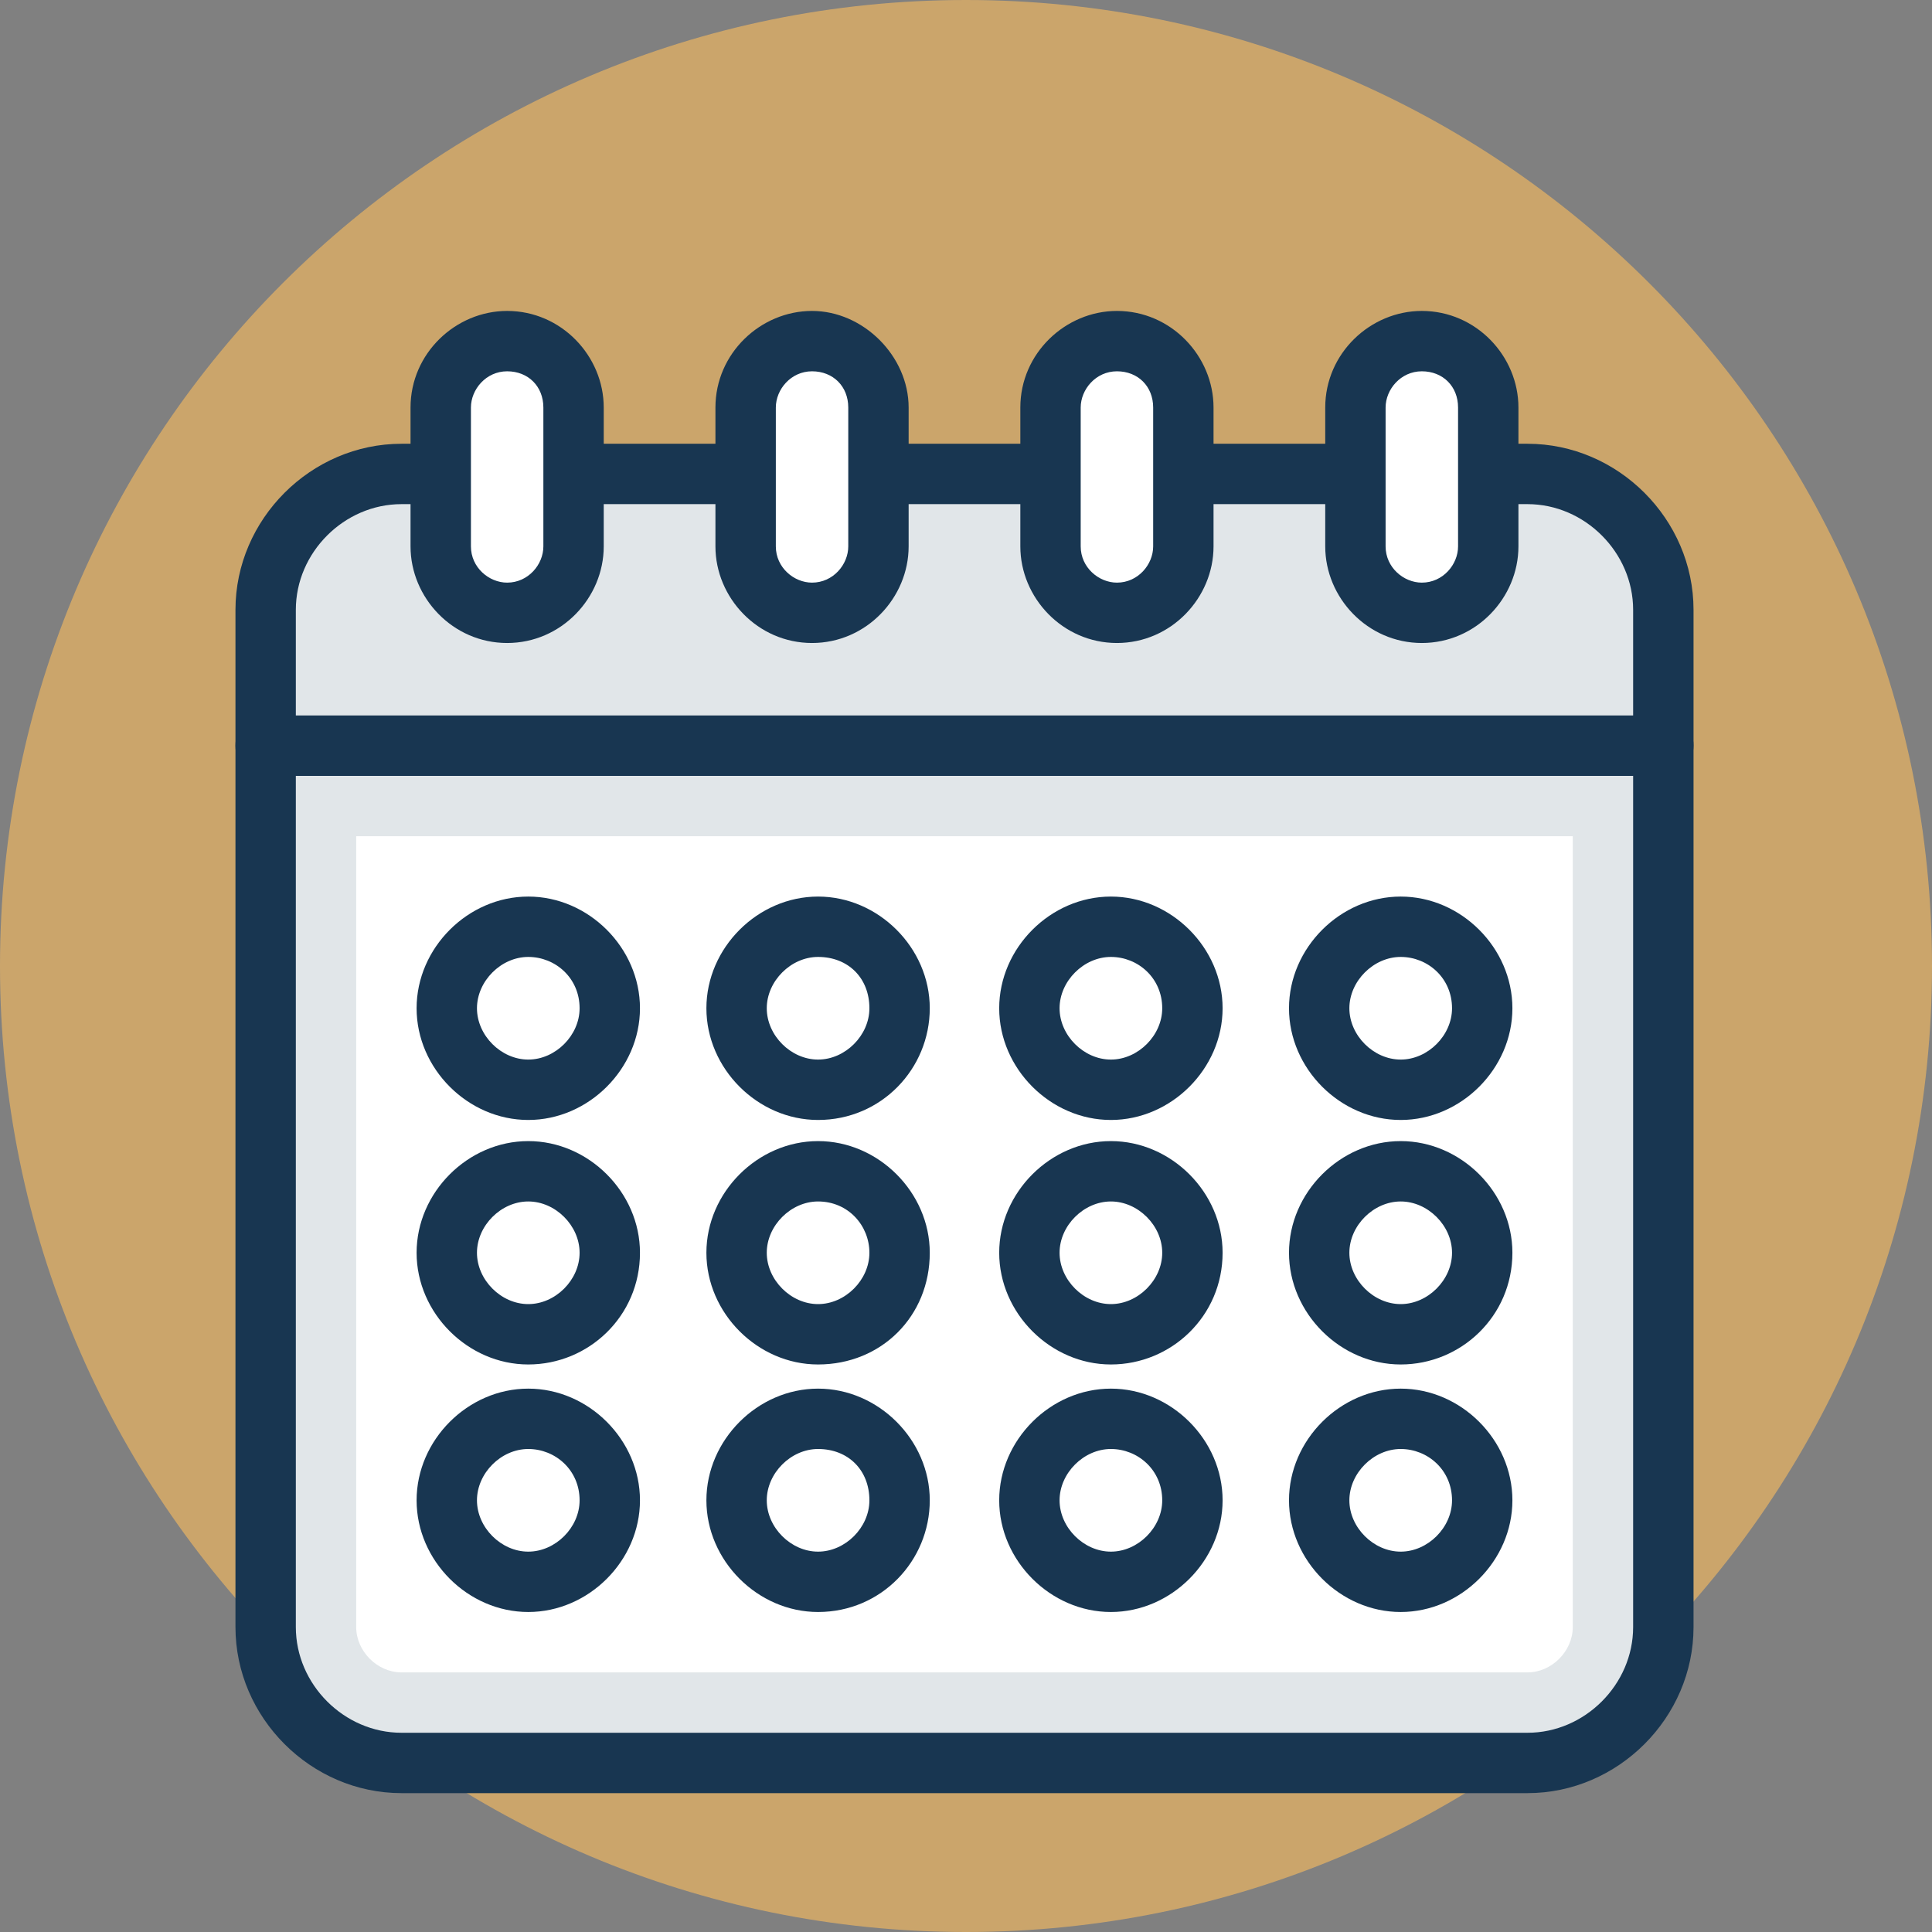 <svg width="65" height="65" viewBox="0 0 65 65" fill="none" xmlns="http://www.w3.org/2000/svg">
<rect x="0" y="0" width="65" height="65" fill="#808080" stroke="none"/>
<g clip-path="url(#clip0_972_4677)">
<path d="M32.5 65C50.449 65 65 50.449 65 32.5C65 14.551 50.449 0 32.5 0C14.551 0 0 14.551 0 32.5C0 50.449 14.551 65 32.5 65Z" fill="#FDBE5E" fill-opacity="0.6"/>
<path d="M8.938 25.086V54.742C8.938 57.281 10.969 59.312 13.508 59.312H51.391C53.93 59.312 55.961 57.281 55.961 54.742V25.086H8.938Z" fill="#E1E6E9"/>
<path d="M51.391 60.328H13.508C10.461 60.328 7.922 57.789 7.922 54.742V25.086C7.922 24.477 8.328 24.07 8.938 24.07H55.961C56.57 24.07 56.977 24.477 56.977 25.086V54.742C56.977 57.789 54.438 60.328 51.391 60.328ZM9.953 26.102V54.742C9.953 56.672 11.578 58.297 13.508 58.297H51.391C53.32 58.297 54.945 56.672 54.945 54.742V26.102H9.953Z" fill="#183651"/>
<path d="M13.508 56.266C12.695 56.266 11.984 55.555 11.984 54.742V28.133H52.914V54.742C52.914 55.555 52.203 56.266 51.391 56.266H13.508Z" fill="white"/>
<path d="M55.961 25.086V20.516C55.961 17.977 53.93 15.945 51.391 15.945H13.508C10.969 15.945 8.938 17.977 8.938 20.516V25.086H55.961Z" fill="#E1E6E9"/>
<path d="M55.961 26.102H8.938C8.328 26.102 7.922 25.695 7.922 25.086V20.516C7.922 17.469 10.461 14.93 13.508 14.93H51.391C54.438 14.93 56.977 17.469 56.977 20.516V25.086C56.977 25.695 56.469 26.102 55.961 26.102ZM9.953 24.07H54.945V20.516C54.945 18.586 53.32 16.961 51.391 16.961H13.508C11.578 16.961 9.953 18.586 9.953 20.516V24.07Z" fill="#183651"/>
<path d="M47.125 36.664C48.639 36.664 49.867 35.436 49.867 33.922C49.867 32.407 48.639 31.18 47.125 31.18C45.611 31.18 44.383 32.407 44.383 33.922C44.383 35.436 45.611 36.664 47.125 36.664Z" fill="white"/>
<path d="M47.125 37.68C45.094 37.68 43.367 35.953 43.367 33.922C43.367 31.891 45.094 30.164 47.125 30.164C49.156 30.164 50.883 31.891 50.883 33.922C50.883 35.953 49.156 37.68 47.125 37.68ZM47.125 32.195C46.211 32.195 45.398 33.008 45.398 33.922C45.398 34.836 46.211 35.648 47.125 35.648C48.039 35.648 48.852 34.836 48.852 33.922C48.852 32.906 48.039 32.195 47.125 32.195Z" fill="#183651"/>
<path d="M17.773 36.664C19.288 36.664 20.516 35.436 20.516 33.922C20.516 32.407 19.288 31.18 17.773 31.18C16.259 31.18 15.031 32.407 15.031 33.922C15.031 35.436 16.259 36.664 17.773 36.664Z" fill="white"/>
<path d="M17.773 37.68C15.742 37.68 14.016 35.953 14.016 33.922C14.016 31.891 15.742 30.164 17.773 30.164C19.805 30.164 21.531 31.891 21.531 33.922C21.531 35.953 19.805 37.68 17.773 37.68ZM17.773 32.195C16.859 32.195 16.047 33.008 16.047 33.922C16.047 34.836 16.859 35.648 17.773 35.648C18.688 35.648 19.5 34.836 19.5 33.922C19.5 32.906 18.688 32.195 17.773 32.195Z" fill="#183651"/>
<path d="M27.523 36.664C29.038 36.664 30.266 35.436 30.266 33.922C30.266 32.407 29.038 31.18 27.523 31.18C26.009 31.18 24.781 32.407 24.781 33.922C24.781 35.436 26.009 36.664 27.523 36.664Z" fill="white"/>
<path d="M27.523 37.68C25.492 37.68 23.766 35.953 23.766 33.922C23.766 31.891 25.492 30.164 27.523 30.164C29.555 30.164 31.281 31.891 31.281 33.922C31.281 35.953 29.656 37.68 27.523 37.68ZM27.523 32.195C26.609 32.195 25.797 33.008 25.797 33.922C25.797 34.836 26.609 35.648 27.523 35.648C28.438 35.648 29.25 34.836 29.25 33.922C29.25 32.906 28.539 32.195 27.523 32.195Z" fill="#183651"/>
<path d="M37.375 36.664C38.889 36.664 40.117 35.436 40.117 33.922C40.117 32.407 38.889 31.18 37.375 31.18C35.861 31.18 34.633 32.407 34.633 33.922C34.633 35.436 35.861 36.664 37.375 36.664Z" fill="white"/>
<path d="M37.375 37.68C35.344 37.68 33.617 35.953 33.617 33.922C33.617 31.891 35.344 30.164 37.375 30.164C39.406 30.164 41.133 31.891 41.133 33.922C41.133 35.953 39.406 37.68 37.375 37.68ZM37.375 32.195C36.461 32.195 35.648 33.008 35.648 33.922C35.648 34.836 36.461 35.648 37.375 35.648C38.289 35.648 39.102 34.836 39.102 33.922C39.102 32.906 38.289 32.195 37.375 32.195Z" fill="#183651"/>
<path d="M47.125 44.891C48.639 44.891 49.867 43.663 49.867 42.148C49.867 40.634 48.639 39.406 47.125 39.406C45.611 39.406 44.383 40.634 44.383 42.148C44.383 43.663 45.611 44.891 47.125 44.891Z" fill="white"/>
<path d="M47.125 45.906C45.094 45.906 43.367 44.18 43.367 42.148C43.367 40.117 45.094 38.391 47.125 38.391C49.156 38.391 50.883 40.117 50.883 42.148C50.883 44.281 49.156 45.906 47.125 45.906ZM47.125 40.422C46.211 40.422 45.398 41.234 45.398 42.148C45.398 43.062 46.211 43.875 47.125 43.875C48.039 43.875 48.852 43.062 48.852 42.148C48.852 41.234 48.039 40.422 47.125 40.422Z" fill="#183651"/>
<path d="M17.773 44.891C19.288 44.891 20.516 43.663 20.516 42.148C20.516 40.634 19.288 39.406 17.773 39.406C16.259 39.406 15.031 40.634 15.031 42.148C15.031 43.663 16.259 44.891 17.773 44.891Z" fill="white"/>
<path d="M17.773 45.906C15.742 45.906 14.016 44.18 14.016 42.148C14.016 40.117 15.742 38.391 17.773 38.391C19.805 38.391 21.531 40.117 21.531 42.148C21.531 44.281 19.805 45.906 17.773 45.906ZM17.773 40.422C16.859 40.422 16.047 41.234 16.047 42.148C16.047 43.062 16.859 43.875 17.773 43.875C18.688 43.875 19.5 43.062 19.5 42.148C19.5 41.234 18.688 40.422 17.773 40.422Z" fill="#183651"/>
<path d="M27.523 44.891C29.038 44.891 30.266 43.663 30.266 42.148C30.266 40.634 29.038 39.406 27.523 39.406C26.009 39.406 24.781 40.634 24.781 42.148C24.781 43.663 26.009 44.891 27.523 44.891Z" fill="white"/>
<path d="M27.523 45.906C25.492 45.906 23.766 44.18 23.766 42.148C23.766 40.117 25.492 38.391 27.523 38.391C29.555 38.391 31.281 40.117 31.281 42.148C31.281 44.281 29.656 45.906 27.523 45.906ZM27.523 40.422C26.609 40.422 25.797 41.234 25.797 42.148C25.797 43.062 26.609 43.875 27.523 43.875C28.438 43.875 29.25 43.062 29.25 42.148C29.25 41.234 28.539 40.422 27.523 40.422Z" fill="#183651"/>
<path d="M37.375 44.891C38.889 44.891 40.117 43.663 40.117 42.148C40.117 40.634 38.889 39.406 37.375 39.406C35.861 39.406 34.633 40.634 34.633 42.148C34.633 43.663 35.861 44.891 37.375 44.891Z" fill="white"/>
<path d="M37.375 45.906C35.344 45.906 33.617 44.18 33.617 42.148C33.617 40.117 35.344 38.391 37.375 38.391C39.406 38.391 41.133 40.117 41.133 42.148C41.133 44.281 39.406 45.906 37.375 45.906ZM37.375 40.422C36.461 40.422 35.648 41.234 35.648 42.148C35.648 43.062 36.461 43.875 37.375 43.875C38.289 43.875 39.102 43.062 39.102 42.148C39.102 41.234 38.289 40.422 37.375 40.422Z" fill="#183651"/>
<path d="M47.125 53.219C48.639 53.219 49.867 51.991 49.867 50.477C49.867 48.962 48.639 47.734 47.125 47.734C45.611 47.734 44.383 48.962 44.383 50.477C44.383 51.991 45.611 53.219 47.125 53.219Z" fill="white"/>
<path d="M47.125 54.234C45.094 54.234 43.367 52.508 43.367 50.477C43.367 48.445 45.094 46.719 47.125 46.719C49.156 46.719 50.883 48.445 50.883 50.477C50.883 52.508 49.156 54.234 47.125 54.234ZM47.125 48.75C46.211 48.75 45.398 49.562 45.398 50.477C45.398 51.391 46.211 52.203 47.125 52.203C48.039 52.203 48.852 51.391 48.852 50.477C48.852 49.461 48.039 48.75 47.125 48.75Z" fill="#183651"/>
<path d="M17.773 53.219C19.288 53.219 20.516 51.991 20.516 50.477C20.516 48.962 19.288 47.734 17.773 47.734C16.259 47.734 15.031 48.962 15.031 50.477C15.031 51.991 16.259 53.219 17.773 53.219Z" fill="white"/>
<path d="M17.773 54.234C15.742 54.234 14.016 52.508 14.016 50.477C14.016 48.445 15.742 46.719 17.773 46.719C19.805 46.719 21.531 48.445 21.531 50.477C21.531 52.508 19.805 54.234 17.773 54.234ZM17.773 48.75C16.859 48.75 16.047 49.562 16.047 50.477C16.047 51.391 16.859 52.203 17.773 52.203C18.688 52.203 19.5 51.391 19.5 50.477C19.5 49.461 18.688 48.75 17.773 48.75Z" fill="#183651"/>
<path d="M27.523 53.219C29.038 53.219 30.266 51.991 30.266 50.477C30.266 48.962 29.038 47.734 27.523 47.734C26.009 47.734 24.781 48.962 24.781 50.477C24.781 51.991 26.009 53.219 27.523 53.219Z" fill="white"/>
<path d="M27.523 54.234C25.492 54.234 23.766 52.508 23.766 50.477C23.766 48.445 25.492 46.719 27.523 46.719C29.555 46.719 31.281 48.445 31.281 50.477C31.281 52.508 29.656 54.234 27.523 54.234ZM27.523 48.75C26.609 48.75 25.797 49.562 25.797 50.477C25.797 51.391 26.609 52.203 27.523 52.203C28.438 52.203 29.25 51.391 29.25 50.477C29.25 49.461 28.539 48.75 27.523 48.75Z" fill="#183651"/>
<path d="M37.375 53.219C38.889 53.219 40.117 51.991 40.117 50.477C40.117 48.962 38.889 47.734 37.375 47.734C35.861 47.734 34.633 48.962 34.633 50.477C34.633 51.991 35.861 53.219 37.375 53.219Z" fill="white"/>
<path d="M37.375 54.234C35.344 54.234 33.617 52.508 33.617 50.477C33.617 48.445 35.344 46.719 37.375 46.719C39.406 46.719 41.133 48.445 41.133 50.477C41.133 52.508 39.406 54.234 37.375 54.234ZM37.375 48.75C36.461 48.75 35.648 49.562 35.648 50.477C35.648 51.391 36.461 52.203 37.375 52.203C38.289 52.203 39.102 51.391 39.102 50.477C39.102 49.461 38.289 48.75 37.375 48.75Z" fill="#183651"/>
<path d="M47.836 11.477C46.617 11.477 45.602 12.492 45.602 13.711V18.383C45.602 19.602 46.617 20.617 47.836 20.617C49.055 20.617 50.07 19.602 50.07 18.383V13.711C50.07 12.492 49.055 11.477 47.836 11.477Z" fill="white"/>
<path d="M47.836 21.633C46.008 21.633 44.586 20.109 44.586 18.383V13.711C44.586 11.883 46.109 10.461 47.836 10.461C49.664 10.461 51.086 11.984 51.086 13.711V18.383C51.086 20.109 49.664 21.633 47.836 21.633ZM47.836 12.492C47.125 12.492 46.617 13.102 46.617 13.711V18.383C46.617 19.094 47.227 19.602 47.836 19.602C48.547 19.602 49.055 18.992 49.055 18.383V13.711C49.055 13 48.547 12.492 47.836 12.492Z" fill="#183651"/>
<path d="M37.578 11.477C36.359 11.477 35.344 12.492 35.344 13.711V18.383C35.344 19.602 36.359 20.617 37.578 20.617C38.797 20.617 39.812 19.602 39.812 18.383V13.711C39.812 12.492 38.797 11.477 37.578 11.477Z" fill="white"/>
<path d="M37.578 21.633C35.75 21.633 34.328 20.109 34.328 18.383V13.711C34.328 11.883 35.852 10.461 37.578 10.461C39.406 10.461 40.828 11.984 40.828 13.711V18.383C40.828 20.109 39.406 21.633 37.578 21.633ZM37.578 12.492C36.867 12.492 36.359 13.102 36.359 13.711V18.383C36.359 19.094 36.969 19.602 37.578 19.602C38.289 19.602 38.797 18.992 38.797 18.383V13.711C38.797 13 38.289 12.492 37.578 12.492Z" fill="#183651"/>
<path d="M27.32 11.477C26.102 11.477 25.086 12.492 25.086 13.711V18.383C25.086 19.602 26.102 20.617 27.32 20.617C28.539 20.617 29.555 19.602 29.555 18.383V13.711C29.555 12.492 28.539 11.477 27.32 11.477Z" fill="white"/>
<path d="M27.32 21.633C25.492 21.633 24.07 20.109 24.07 18.383V13.711C24.07 11.883 25.594 10.461 27.32 10.461C29.047 10.461 30.57 11.984 30.57 13.711V18.383C30.57 20.109 29.148 21.633 27.32 21.633ZM27.32 12.492C26.609 12.492 26.102 13.102 26.102 13.711V18.383C26.102 19.094 26.711 19.602 27.32 19.602C28.031 19.602 28.539 18.992 28.539 18.383V13.711C28.539 13 28.031 12.492 27.32 12.492Z" fill="#183651"/>
<path d="M17.062 11.477C15.844 11.477 14.828 12.492 14.828 13.711V18.383C14.828 19.602 15.844 20.617 17.062 20.617C18.281 20.617 19.297 19.602 19.297 18.383V13.711C19.297 12.492 18.281 11.477 17.062 11.477Z" fill="white"/>
<path d="M17.062 21.633C15.234 21.633 13.812 20.109 13.812 18.383V13.711C13.812 11.883 15.336 10.461 17.062 10.461C18.891 10.461 20.312 11.984 20.312 13.711V18.383C20.312 20.109 18.891 21.633 17.062 21.633ZM17.062 12.492C16.352 12.492 15.844 13.102 15.844 13.711V18.383C15.844 19.094 16.453 19.602 17.062 19.602C17.773 19.602 18.281 18.992 18.281 18.383V13.711C18.281 13 17.773 12.492 17.062 12.492Z" fill="#183651"/>
</g>
<defs>
<clipPath id="clip0_972_4677">
<rect width="65" height="65" fill="white"/>
</clipPath>
</defs>
</svg>
